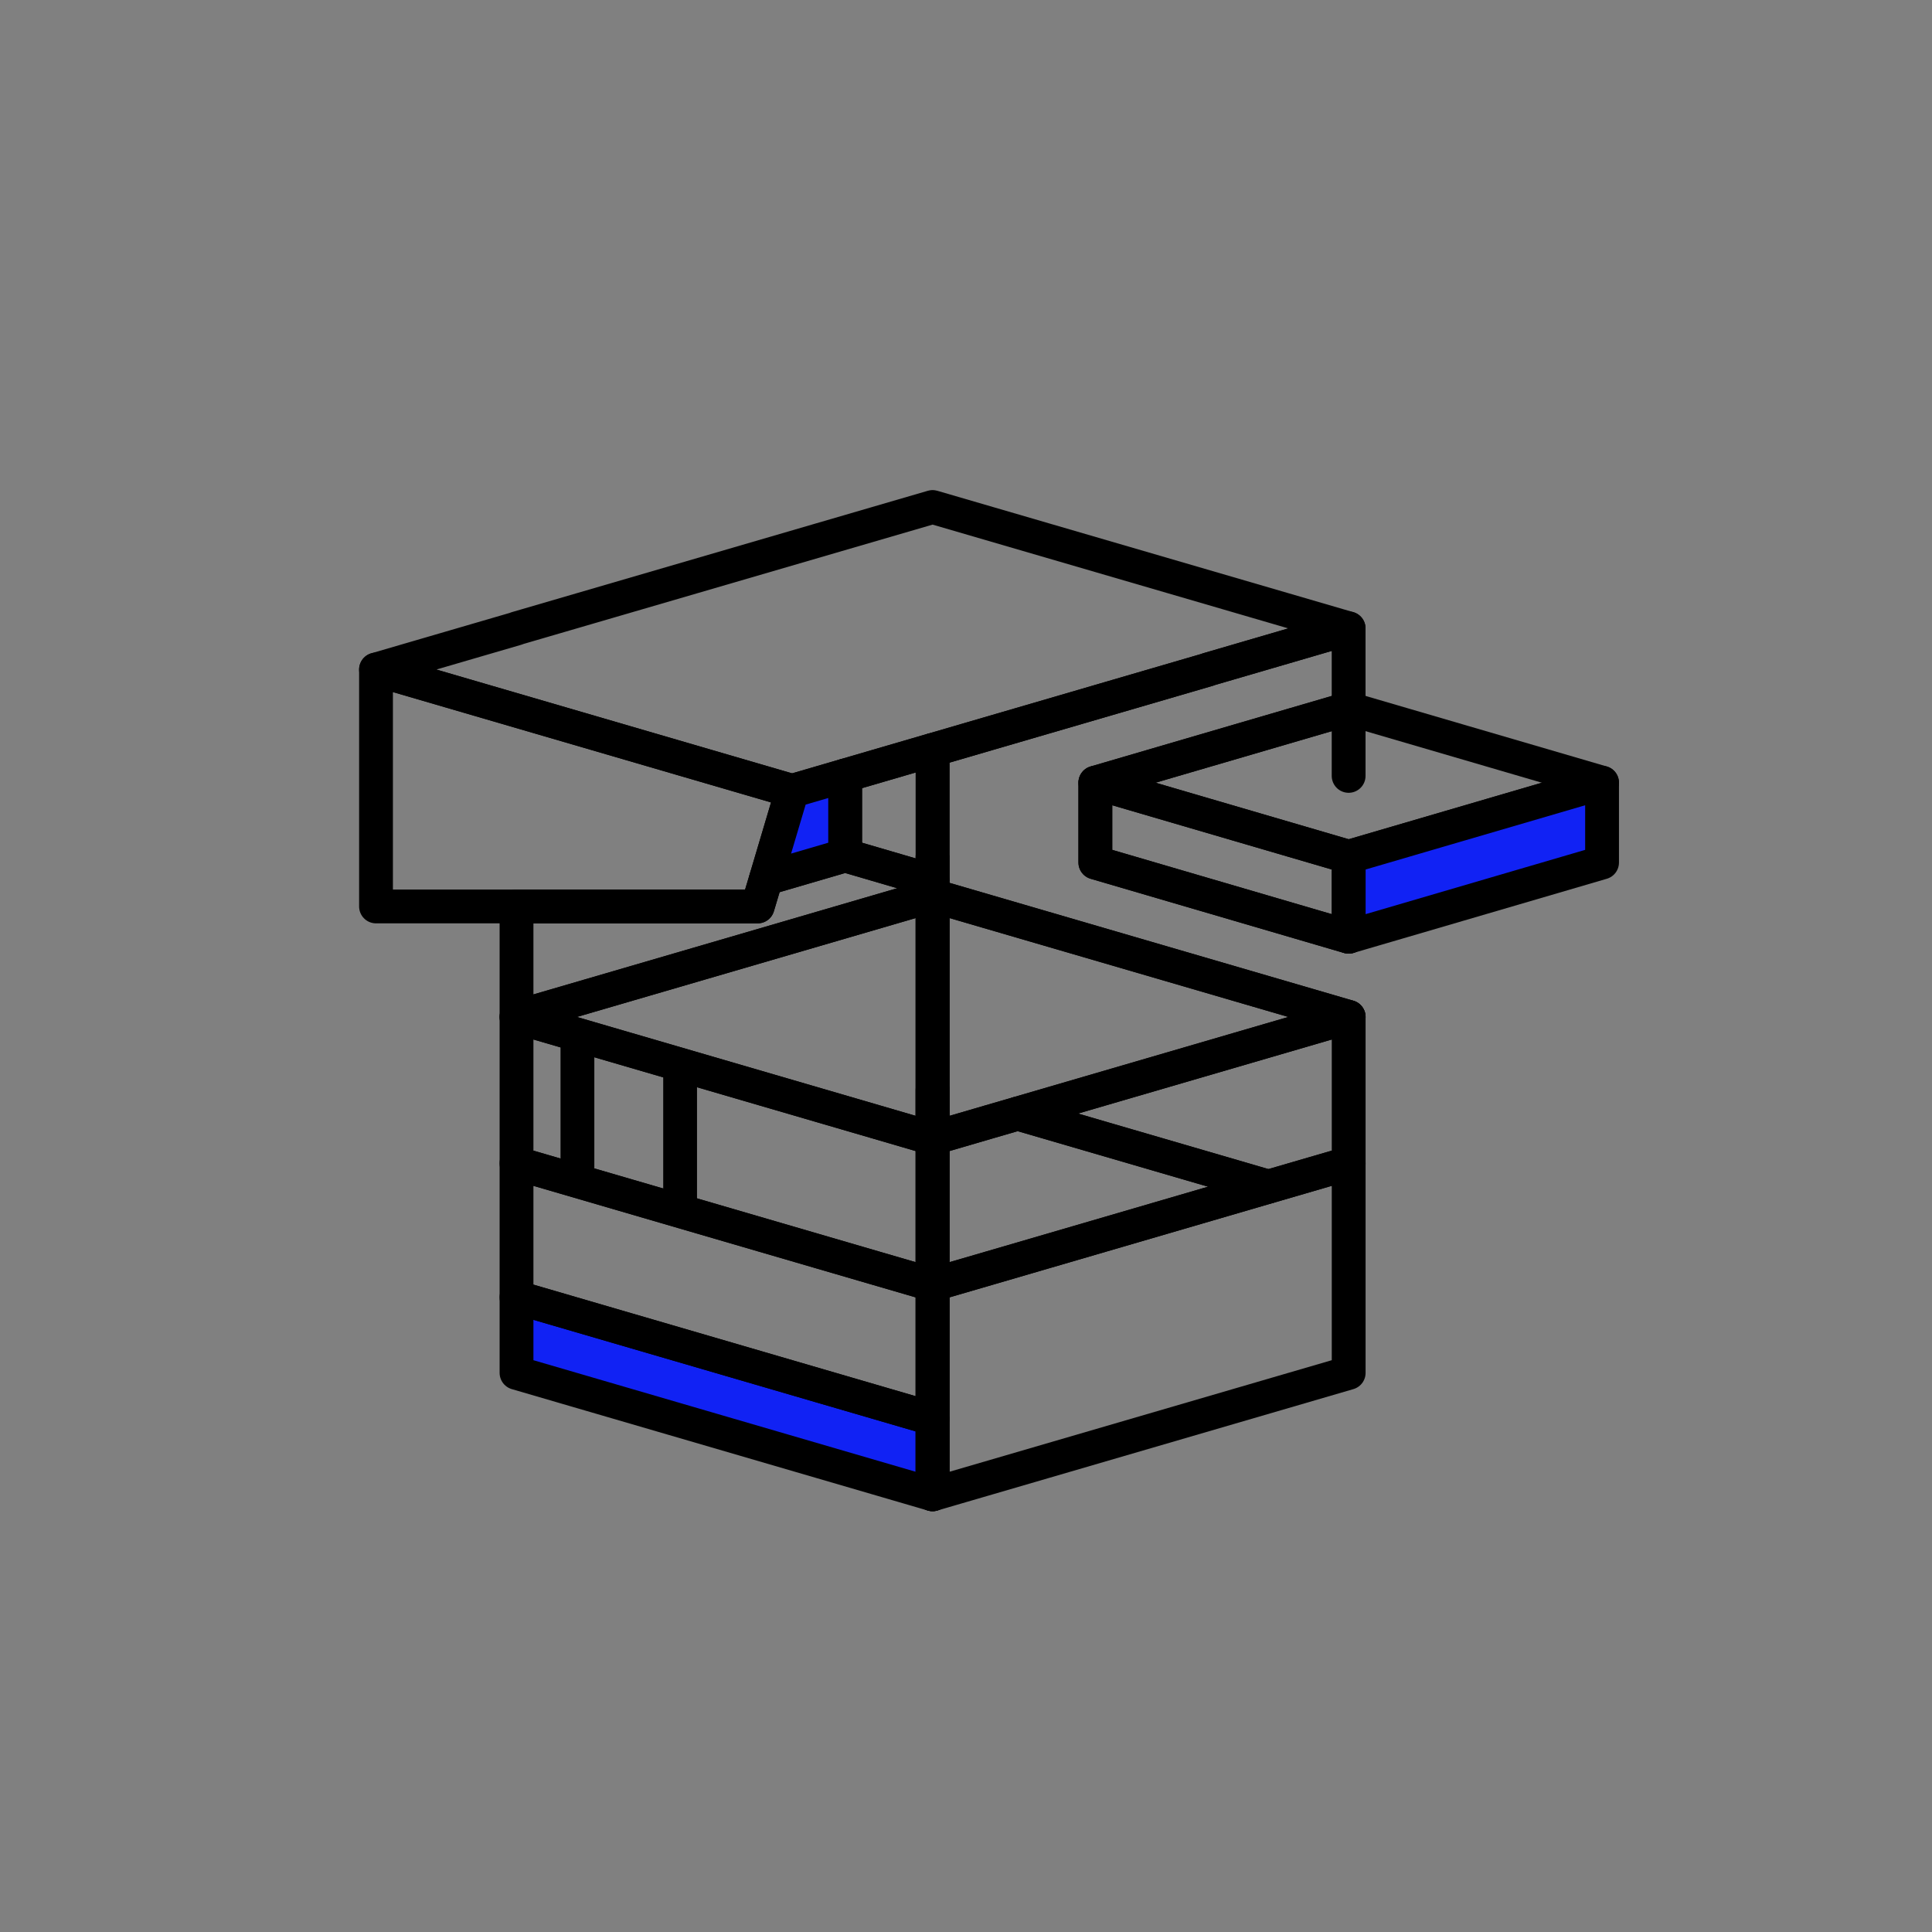<svg xmlns="http://www.w3.org/2000/svg" viewBox="0 0 400 400"><rect x="0" y="0" width="400" height="400" fill="#808080" stroke="none"/><defs><style>.cls-1,.cls-2,.cls-5{fill:none;}.cls-2,.cls-3,.cls-4,.cls-5{stroke:#000;stroke-linejoin:round;stroke-width:7px;}.cls-3{fill:#fff;}.cls-4{fill:#1122f4;}.cls-5{stroke-linecap:round;}</style></defs><g id="Layer_5" data-name="Layer 5"><rect class="cls-1" width="400" height="400"/></g><g id="Layer_7_copy" data-name="Layer 7 copy"><polygon class="cls-2" points="250.08 138.61 250.14 138.62 193.09 155.27 193.08 155.27 174.98 160.55 163.99 163.76 154.94 161.12 77.85 138.62 106.98 130.12 106.94 130.1 120.27 126.21 193.08 104.97 265.89 126.21 279.22 130.1 250.08 138.61"/><polygon class="cls-2" points="163.99 163.76 162.66 168.23 158.6 181.89 156.87 187.67 77.85 187.67 77.85 138.62 154.94 161.12 163.99 163.76"/><line class="cls-2" x1="193.07" y1="182.39" x2="193.07" y2="177.1"/><line class="cls-2" x1="193.08" y1="155.27" x2="193.08" y2="155.24"/><polygon class="cls-2" points="193.07 235.69 193.07 265.98 181.3 262.55 106.94 240.85 106.94 210.55 181.3 232.25 193.07 235.69"/><rect class="cls-3" x="193.07" y="225.69" width="0.01" height="40.29"/><line class="cls-2" x1="193.08" y1="155.27" x2="193.08" y2="155.24"/><polygon class="cls-2" points="193.07 185.41 193.07 235.69 181.3 232.25 106.94 210.55 122.13 206.12 193.07 185.41"/><rect class="cls-2" x="193.07" y="185.41" width="0.01" height="50.28"/><polygon class="cls-4" points="193.07 293.73 193.07 309.38 106.94 284.24 106.94 268.59 193.07 293.73"/><polygon class="cls-2" points="193.07 265.98 193.07 293.73 106.94 268.59 106.94 240.85 181.3 262.55 193.07 265.98"/><polygon class="cls-2" points="193.07 182.39 193.07 185.41 122.13 206.12 106.94 210.55 106.94 187.67 156.87 187.67 158.6 181.89 174.98 177.1 193.07 182.39"/><polygon class="cls-2" points="279.23 240.85 279.23 284.24 193.08 309.38 193.08 265.98 204.86 262.55 262.61 245.69 279.23 240.85"/><rect class="cls-3" x="193.07" y="265.98" width="0.01" height="43.4"/><polygon class="cls-2" points="279.23 210.55 210.7 230.55 204.86 232.25 193.09 235.69 193.09 185.41 279.23 210.55"/><polygon class="cls-2" points="262.61 245.69 204.86 262.55 193.08 265.98 193.08 235.69 204.86 232.25 210.7 230.55 262.61 245.69"/><polygon class="cls-2" points="279.23 210.55 279.23 240.85 262.61 245.69 210.7 230.55 279.23 210.55"/><polygon class="cls-5" points="193.08 155.27 193.08 182.39 193.07 182.39 174.98 177.1 174.98 160.55 193.07 155.27 193.08 155.27"/><polygon class="cls-2" points="226.78 162.05 279.22 146.71 279.23 146.71 331.69 162.05 279.23 177.4 226.78 162.05"/><polygon class="cls-4" points="331.69 162.05 331.69 178.58 279.23 193.94 279.23 177.4 331.69 162.05"/><polygon class="cls-5" points="279.23 177.4 279.23 193.94 226.78 178.58 226.78 162.05 279.23 177.4"/><polyline class="cls-5" points="279.23 210.55 193.09 185.41 193.09 155.27 250.14 138.62 250.08 138.61 279.22 130.1 279.22 146.71 226.78 162.05 226.78 178.58 279.23 193.94"/><line class="cls-5" x1="279.22" y1="160.64" x2="279.22" y2="146.71"/><polygon class="cls-4" points="174.98 160.55 174.98 177.1 158.6 181.89 162.66 168.23 163.99 163.76 174.98 160.55"/><line class="cls-2" x1="119.55" y1="215.08" x2="119.55" y2="245.69"/><line class="cls-2" x1="140.81" y1="220.44" x2="140.81" y2="248.27"/></g></svg>